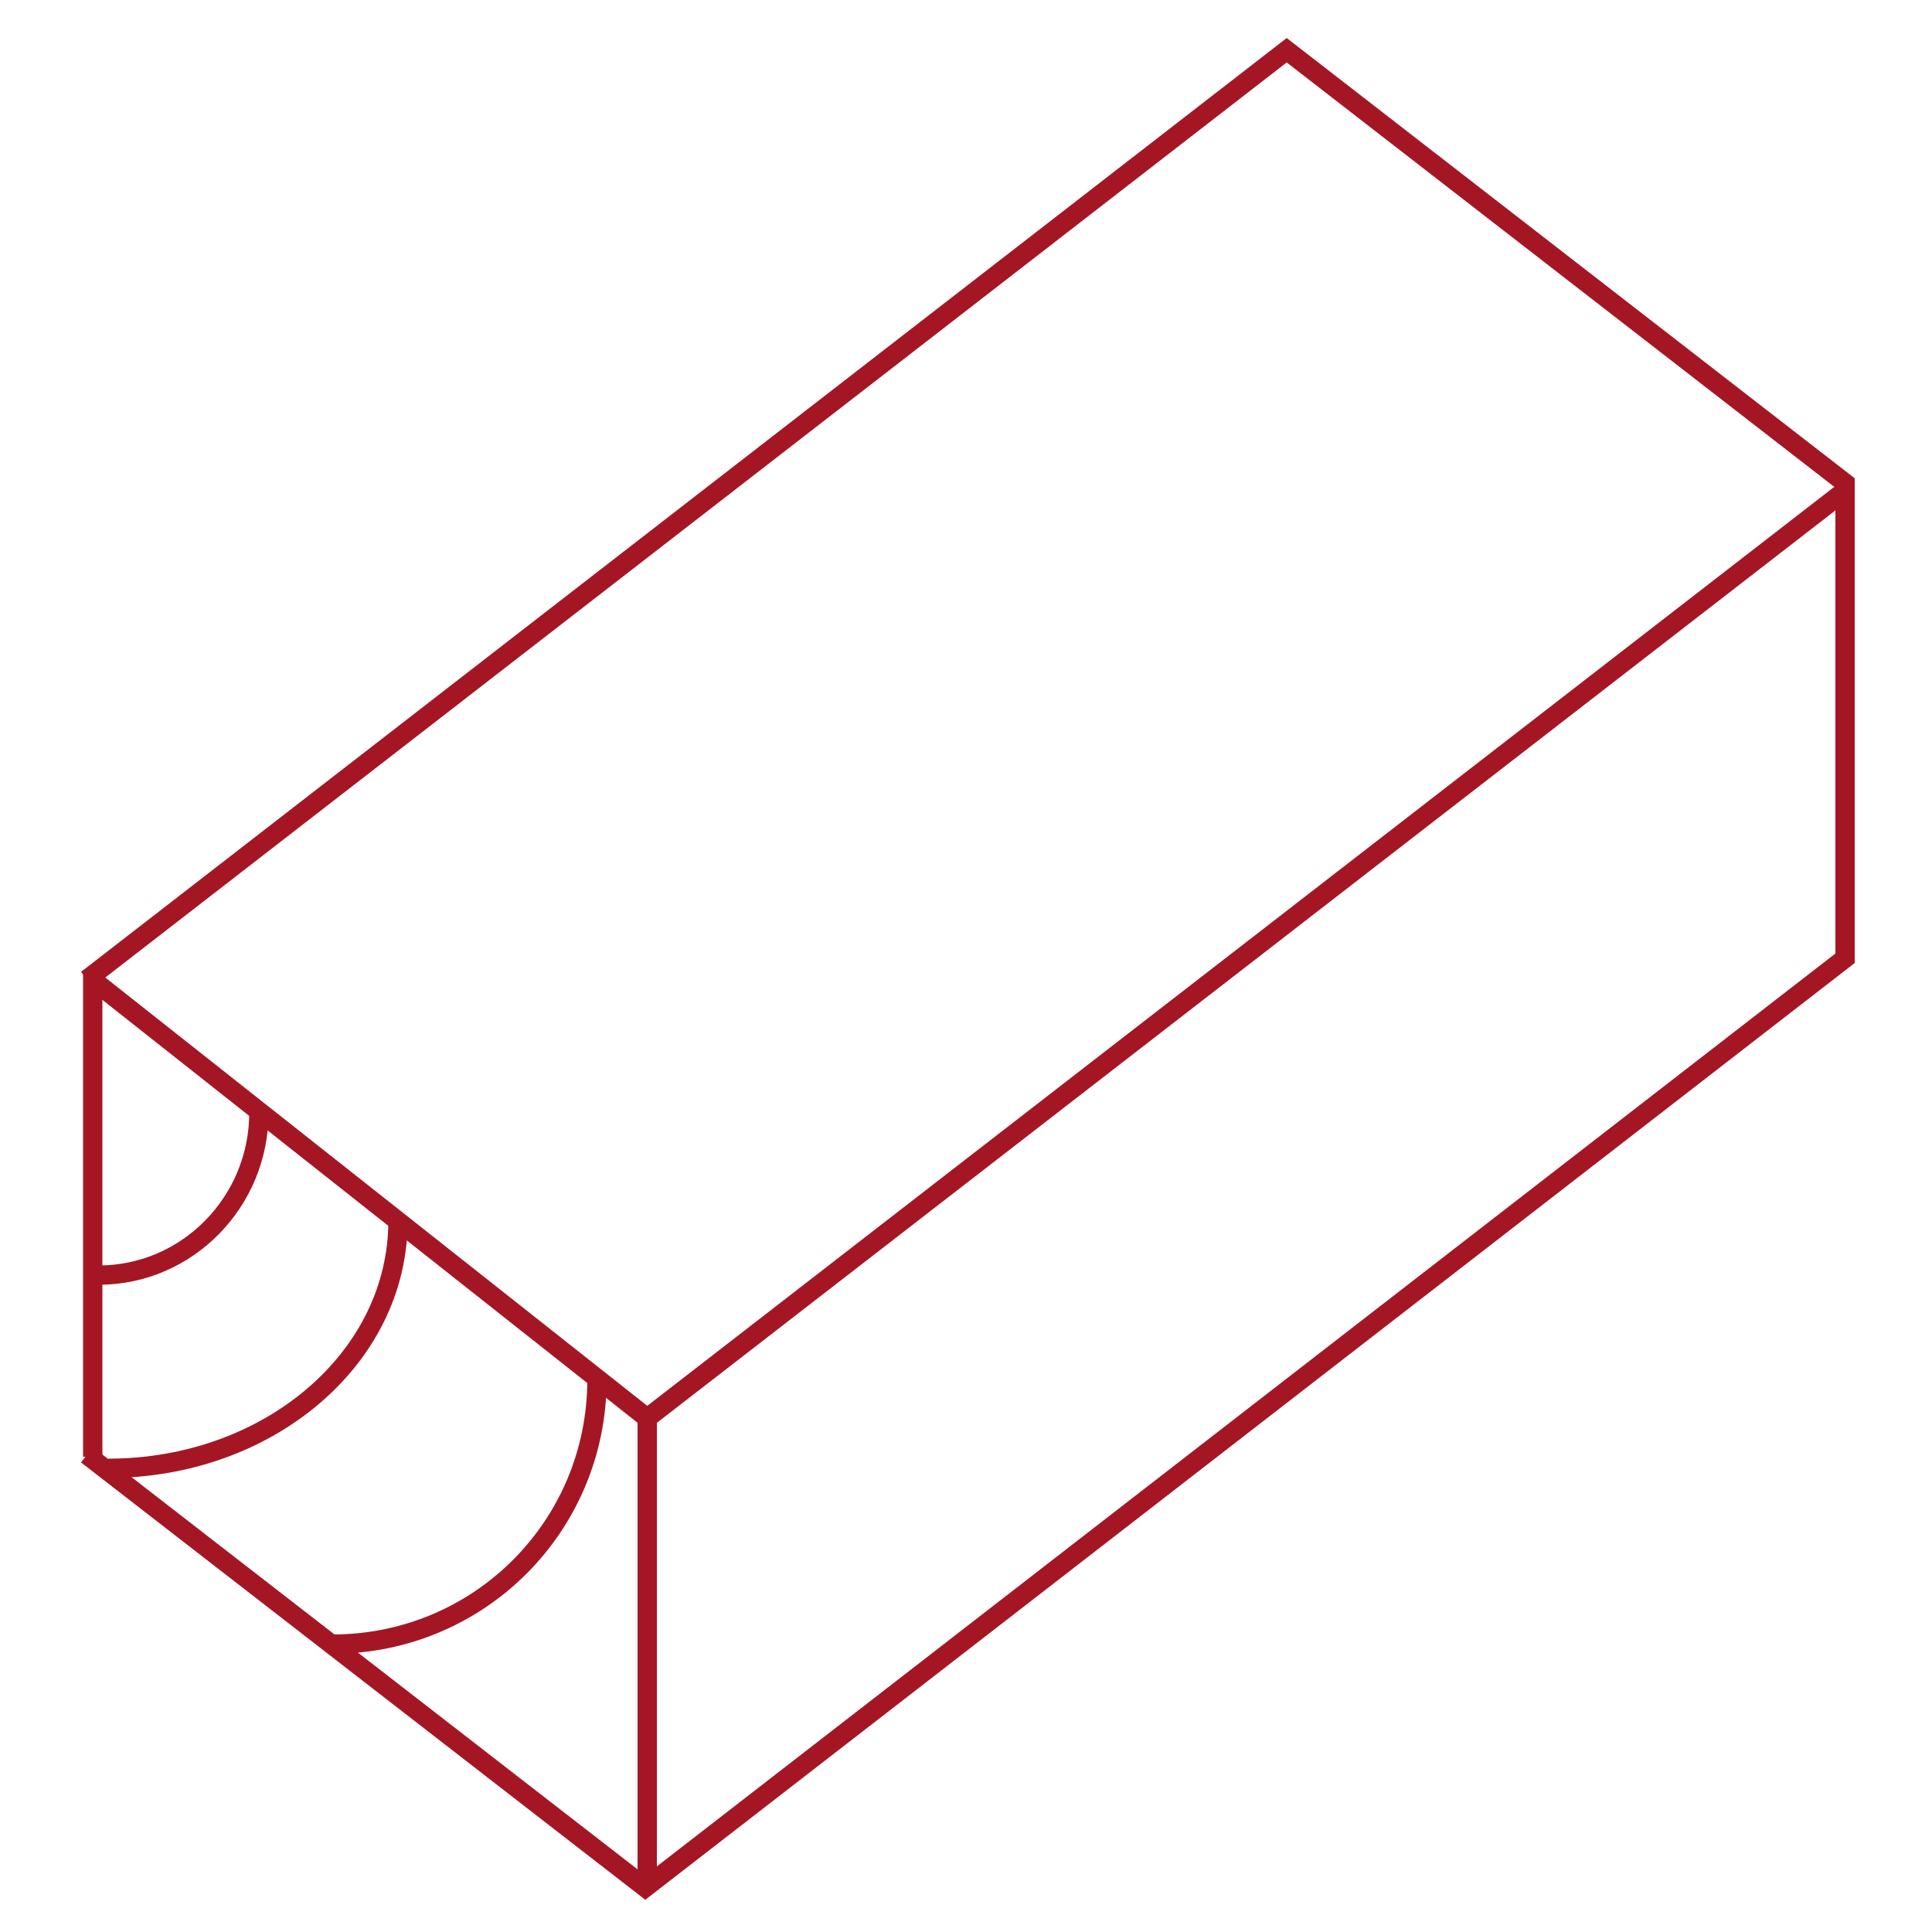 <?xml version="1.0" encoding="utf-8"?>
<!-- Generator: Adobe Illustrator 19.0.0, SVG Export Plug-In . SVG Version: 6.00 Build 0)  -->
<svg version="1.1" id="Layer_1" xmlns="http://www.w3.org/2000/svg" xmlns:xlink="http://www.w3.org/1999/xlink" x="0px" y="0px"
	 viewBox="-50 63 100 100" style="enable-background:new -50 63 100 100;" xml:space="preserve">
<style type="text/css">
	.st0{fill:none;stroke:#A51624;stroke-miterlimit:10;}
</style>
<g>
	<path class="st0" d="M-45.5,113.7l62.1-48.1L45.5,88v24.6l-62.1,48.1l-28.9-22.4 M-45.1,113.8l28.6,22.6 M45.5,88.4l-62,48"/>
	<line class="st0" x1="-16.5" y1="160.1" x2="-16.5" y2="135.9"/>
	<line class="st0" x1="-45.2" y1="113.2" x2="-45.2" y2="138.4"/>
	<path class="st0" d="M-36.6,120.6c0,4.6-3.7,8.4-8.3,8.4"/>
	<path class="st0" d="M-29.4,126.2c0,7.1-6.7,12.8-15,12.8"/>
	<path class="st0" d="M-19.1,134.4c0,7.6-6.1,13.7-13.7,13.7"/>
</g>
</svg>
